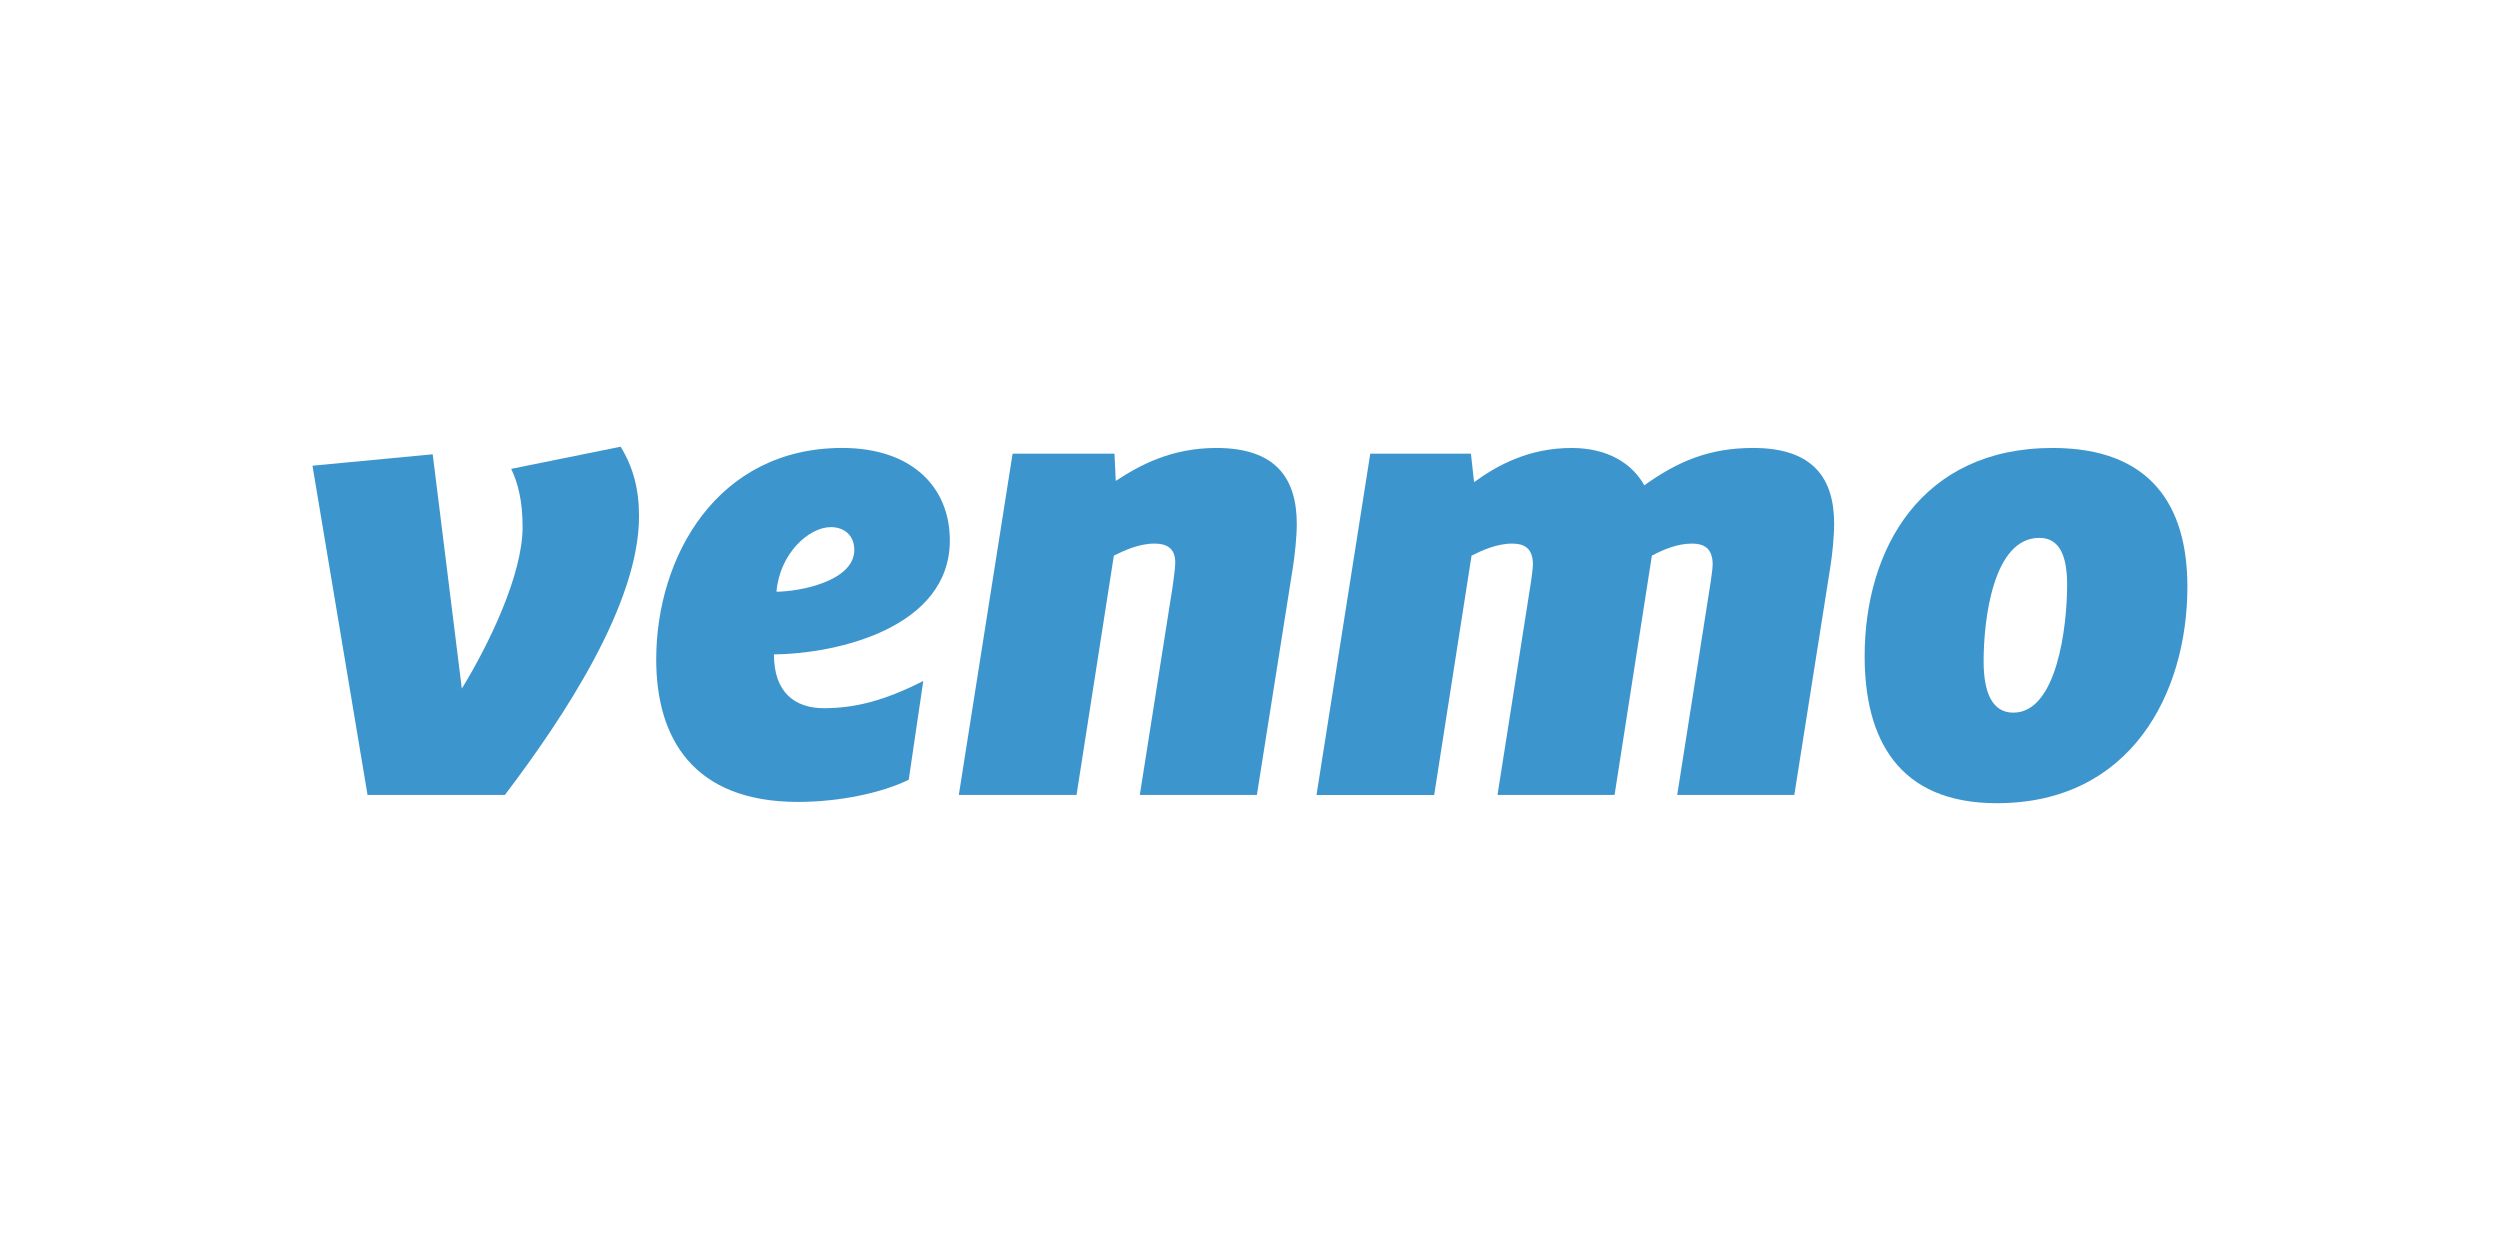 <?xml version="1.0" encoding="UTF-8" standalone="no"?>
<!-- Generator: Adobe Illustrator 16.0.0, SVG Export Plug-In . SVG Version: 6.00 Build 0)  -->

<svg
   xmlns:dc="http://purl.org/dc/elements/1.1/"
   xmlns:cc="http://creativecommons.org/ns#"
   xmlns:rdf="http://www.w3.org/1999/02/22-rdf-syntax-ns#"
   xmlns:svg="http://www.w3.org/2000/svg"
   xmlns="http://www.w3.org/2000/svg"
   xmlns:sodipodi="http://sodipodi.sourceforge.net/DTD/sodipodi-0.dtd"
   xmlns:inkscape="http://www.inkscape.org/namespaces/inkscape"
   version="1.1"
   id="Layer_1"
   x="0px"
   y="0px"
   width="120"
   height="60"
   viewBox="0 0 120 60"
   enable-background="new 0 0 792 612"
   xml:space="preserve"
   sodipodi:docname="venmo-ar21.svg"
   inkscape:version="0.92.3 (2405546, 2018-03-11)"><defs
   id="defs17" /><sodipodi:namedview
   pagecolor="#ffffff"
   bordercolor="#666666"
   borderopacity="1"
   objecttolerance="10"
   gridtolerance="10"
   guidetolerance="10"
   inkscape:pageopacity="0"
   inkscape:pageshadow="2"
   inkscape:window-width="1920"
   inkscape:window-height="1001"
   id="namedview15"
   showgrid="false"
   inkscape:zoom="4.3628026"
   inkscape:cx="85.510973"
   inkscape:cy="39.009537"
   inkscape:window-x="-9"
   inkscape:window-y="-9"
   inkscape:window-maximized="1"
   inkscape:current-layer="Layer_1" />
<g
   id="g12"
   transform="matrix(0.156,0,0,0.156,-1.779,-17.714)">
	<path
   d="m 202.376,250.999 c 3.895,6.433 5.651,13.059 5.651,21.429 0,26.696 -22.789,61.376 -41.285,85.728 h -42.246 l -16.943,-101.312 36.991,-3.512 8.958,72.09 c 8.37,-13.636 18.699,-35.065 18.699,-49.675 0,-7.997 -1.37,-13.444 -3.511,-17.929 z"
   id="path2"
   inkscape:connector-curvature="0"
   style="fill:#3d95ce" />
	<path
   d="m 250.318,295.611 c 6.807,0 23.944,-3.114 23.944,-12.854 0,-4.677 -3.307,-7.01 -7.204,-7.01 -6.818,0 -15.765,8.176 -16.74,19.864 z m -0.78,19.29 c 0,11.893 6.613,16.559 15.38,16.559 9.547,0 18.688,-2.333 30.569,-8.371 l -4.475,30.388 c -8.371,4.09 -21.417,6.819 -34.08,6.819 -32.121,0 -43.617,-19.48 -43.617,-43.833 0,-31.564 18.7,-65.079 57.253,-65.079 21.226,0 33.095,11.892 33.095,28.451 0.002,26.695 -34.26,34.873 -54.125,35.066 z"
   id="path4"
   inkscape:connector-curvature="0"
   style="fill:#3d95ce" />
	<path
   d="m 410.414,274.773 c 0,3.896 -0.591,9.547 -1.179,13.24 l -11.1,70.142 h -36.019 l 10.125,-64.298 c 0.192,-1.744 0.782,-5.255 0.782,-7.203 0,-4.677 -2.922,-5.844 -6.435,-5.844 -4.666,0 -9.343,2.141 -12.458,3.704 l -11.484,73.642 h -36.222 l 16.548,-105.015 h 31.35 l 0.397,8.382 c 7.396,-4.87 17.135,-10.137 30.953,-10.137 18.307,-0.002 24.742,9.353 24.742,23.387 z"
   id="path6"
   inkscape:connector-curvature="0"
   style="fill:#3d95ce" />
	<path
   d="m 517.344,262.88 c 10.316,-7.396 20.057,-11.496 33.488,-11.496 18.495,0 24.928,9.355 24.928,23.389 0,3.896 -0.589,9.547 -1.177,13.24 l -11.087,70.142 h -36.029 l 10.318,-65.657 c 0.19,-1.755 0.589,-3.896 0.589,-5.254 0,-5.266 -2.923,-6.434 -6.435,-6.434 -4.474,0 -8.946,1.948 -12.266,3.704 l -11.482,73.642 h -36.02 l 10.318,-65.657 c 0.19,-1.755 0.577,-3.896 0.577,-5.254 0,-5.266 -2.924,-6.434 -6.424,-6.434 -4.676,0 -9.343,2.141 -12.458,3.704 l -11.493,73.642 h -36.21 l 16.546,-105.015 h 30.967 l 0.973,8.767 c 7.204,-5.254 16.935,-10.521 29.98,-10.521 11.295,-0.004 18.69,4.867 22.397,11.492 z"
   id="path8"
   inkscape:connector-curvature="0"
   style="fill:#3d95ce" />
	<path
   d="m 647.444,293.472 c 0,-8.573 -2.144,-14.418 -8.564,-14.418 -14.215,0 -17.134,25.131 -17.134,37.987 0,9.753 2.729,15.789 9.147,15.789 13.436,0 16.551,-26.503 16.551,-39.358 z m -62.303,22.017 c 0,-33.117 17.52,-64.105 57.83,-64.105 30.374,0 41.477,17.929 41.477,42.676 0,32.733 -17.331,66.631 -58.613,66.631 -30.57,0 -40.694,-20.07 -40.694,-45.202 z"
   id="path10"
   inkscape:connector-curvature="0"
   style="fill:#3d95ce" />
</g>
</svg>